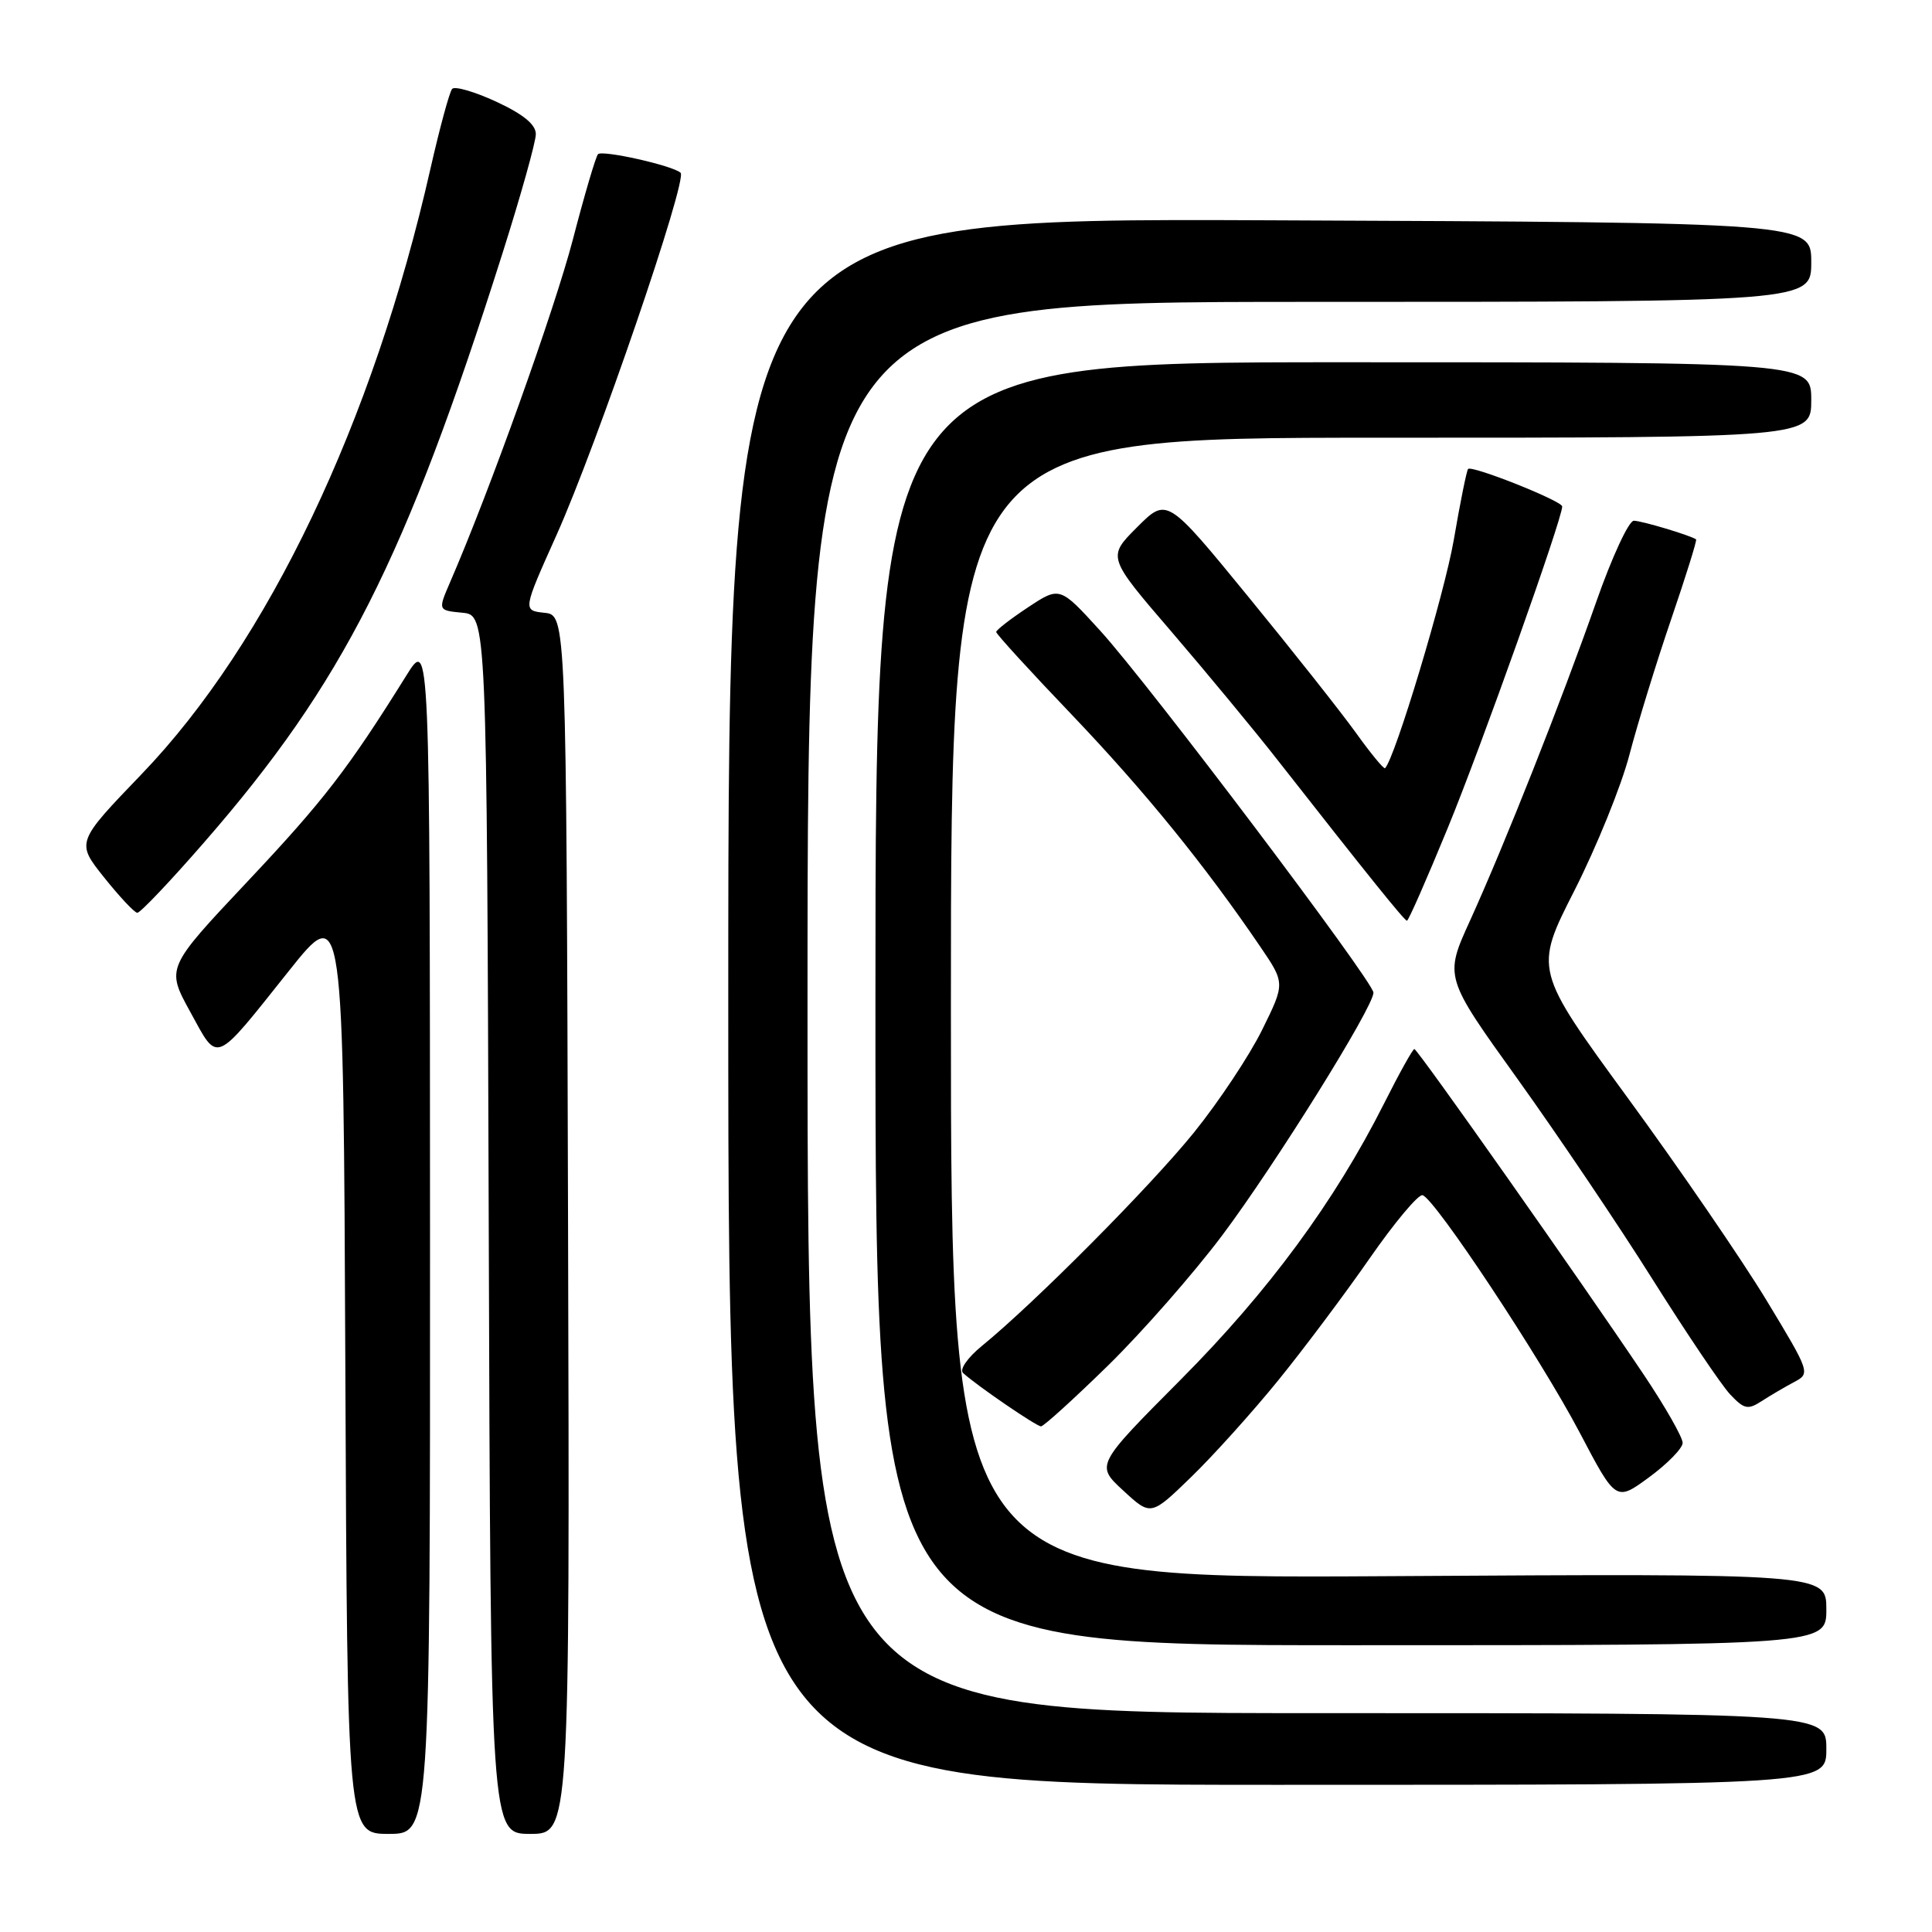 <?xml version="1.0" encoding="UTF-8" standalone="no"?>
<!DOCTYPE svg PUBLIC "-//W3C//DTD SVG 1.1//EN" "http://www.w3.org/Graphics/SVG/1.1/DTD/svg11.dtd" >
<svg xmlns="http://www.w3.org/2000/svg" xmlns:xlink="http://www.w3.org/1999/xlink" version="1.1" viewBox="0 0 256 256">
 <g >
 <path fill="currentColor"
d=" M 56.98 163.75 C 56.96 84.50 56.96 84.50 53.85 89.50 C 46.12 101.90 42.86 106.12 32.77 116.83 C 22.01 128.26 22.01 128.26 25.21 134.08 C 28.97 140.93 28.25 141.23 38.28 128.65 C 45.50 119.59 45.50 119.59 45.76 181.30 C 46.02 243.00 46.02 243.00 51.51 243.00 C 57.00 243.00 57.00 243.00 56.98 163.75 Z  M 75.27 162.25 C 75.04 81.50 75.04 81.50 72.15 81.20 C 69.26 80.89 69.26 80.89 73.74 70.90 C 79.10 58.94 91.15 23.76 90.18 22.89 C 89.12 21.93 79.82 19.85 79.24 20.43 C 78.95 20.72 77.45 25.80 75.91 31.73 C 73.50 40.98 64.83 65.20 59.62 77.19 C 58.03 80.88 58.03 80.88 61.26 81.19 C 64.50 81.50 64.50 81.50 64.76 162.25 C 65.01 243.00 65.01 243.00 70.26 243.00 C 75.50 243.00 75.50 243.00 75.27 162.25 Z  M 242.00 231.75 C 242.00 227.00 242.00 227.00 174.50 227.00 C 107.00 227.00 107.00 227.00 107.00 133.50 C 107.00 40.00 107.00 40.00 173.50 40.00 C 240.00 40.00 240.00 40.00 240.00 34.74 C 240.00 29.49 240.00 29.49 168.25 29.19 C 96.50 28.89 96.50 28.89 96.50 132.70 C 96.50 236.50 96.50 236.50 169.25 236.50 C 242.00 236.50 242.00 236.50 242.00 231.75 Z  M 242.00 213.25 C 242.00 208.50 242.00 208.50 184.00 208.85 C 126.00 209.20 126.00 209.20 126.00 133.60 C 126.00 58.00 126.00 58.00 183.00 58.00 C 240.00 58.00 240.00 58.00 240.00 53.00 C 240.00 48.00 240.00 48.00 178.00 48.00 C 116.00 48.00 116.00 48.00 116.00 133.00 C 116.00 218.00 116.00 218.00 179.00 218.00 C 242.00 218.00 242.00 218.00 242.00 213.25 Z  M 169.35 182.93 C 172.73 178.77 178.20 171.47 181.50 166.72 C 184.80 161.97 187.95 158.21 188.50 158.37 C 190.15 158.85 204.16 180.01 209.31 189.81 C 214.12 198.97 214.12 198.97 218.52 195.74 C 220.94 193.96 222.94 191.92 222.96 191.20 C 222.98 190.49 220.68 186.44 217.84 182.20 C 209.58 169.88 187.83 139.00 187.41 139.00 C 187.20 139.00 185.39 142.25 183.39 146.23 C 176.85 159.21 168.08 171.12 156.44 182.82 C 145.18 194.14 145.18 194.14 148.84 197.51 C 152.50 200.89 152.50 200.89 157.85 195.70 C 160.80 192.84 165.97 187.09 169.35 182.93 Z  M 146.82 180.94 C 151.35 176.50 158.16 168.74 161.95 163.69 C 168.96 154.34 182.01 133.41 181.99 131.53 C 181.97 130.06 152.22 90.64 145.80 83.59 C 140.43 77.69 140.43 77.69 136.21 80.48 C 133.90 82.01 132.00 83.48 132.00 83.74 C 132.00 84.01 136.54 88.98 142.10 94.79 C 151.69 104.85 159.60 114.58 166.96 125.39 C 170.29 130.28 170.29 130.28 167.24 136.46 C 165.57 139.85 161.50 145.98 158.20 150.07 C 152.41 157.23 137.13 172.61 130.11 178.34 C 128.21 179.89 127.11 181.47 127.61 181.93 C 129.45 183.61 137.33 189.00 137.94 189.00 C 138.29 189.00 142.29 185.37 146.82 180.94 Z  M 237.71 183.14 C 239.91 181.98 239.87 181.89 234.03 172.23 C 230.78 166.88 222.54 154.85 215.70 145.50 C 203.28 128.50 203.28 128.50 208.62 118.00 C 211.55 112.22 214.84 104.12 215.91 100.00 C 216.99 95.88 219.47 87.81 221.43 82.08 C 223.39 76.34 224.88 71.57 224.74 71.47 C 224.02 70.95 217.52 69.00 216.49 69.00 C 215.82 69.00 213.58 73.84 211.51 79.75 C 206.91 92.86 199.37 111.90 194.79 121.98 C 191.38 129.46 191.38 129.46 201.09 142.98 C 206.42 150.42 214.47 162.35 218.96 169.50 C 223.46 176.65 228.08 183.51 229.24 184.75 C 231.10 186.73 231.60 186.84 233.42 185.66 C 234.57 184.92 236.50 183.78 237.71 183.14 Z  M 191.82 109.75 C 196.26 98.96 207.00 68.78 207.00 67.11 C 207.00 66.38 195.04 61.62 194.53 62.14 C 194.34 62.34 193.48 66.58 192.63 71.56 C 191.39 78.71 184.87 100.40 183.53 101.79 C 183.37 101.95 181.63 99.84 179.66 97.09 C 177.69 94.35 171.25 86.21 165.35 79.00 C 154.63 65.90 154.63 65.90 150.67 69.86 C 146.72 73.81 146.72 73.81 155.18 83.65 C 159.83 89.07 166.20 96.76 169.32 100.75 C 181.31 116.05 186.10 122.00 186.43 122.00 C 186.63 122.00 189.05 116.49 191.82 109.75 Z  M 27.09 111.57 C 45.46 90.48 53.69 74.22 66.58 33.57 C 69.01 25.91 71.00 18.80 71.00 17.77 C 71.00 16.50 69.34 15.14 65.77 13.48 C 62.89 12.15 60.25 11.38 59.91 11.78 C 59.56 12.18 58.27 16.93 57.04 22.34 C 49.44 55.92 35.49 85.17 18.79 102.55 C 10.08 111.61 10.08 111.61 13.79 116.26 C 15.83 118.81 17.81 120.93 18.19 120.95 C 18.57 120.98 22.58 116.76 27.09 111.57 Z "/>
</g>
</svg>